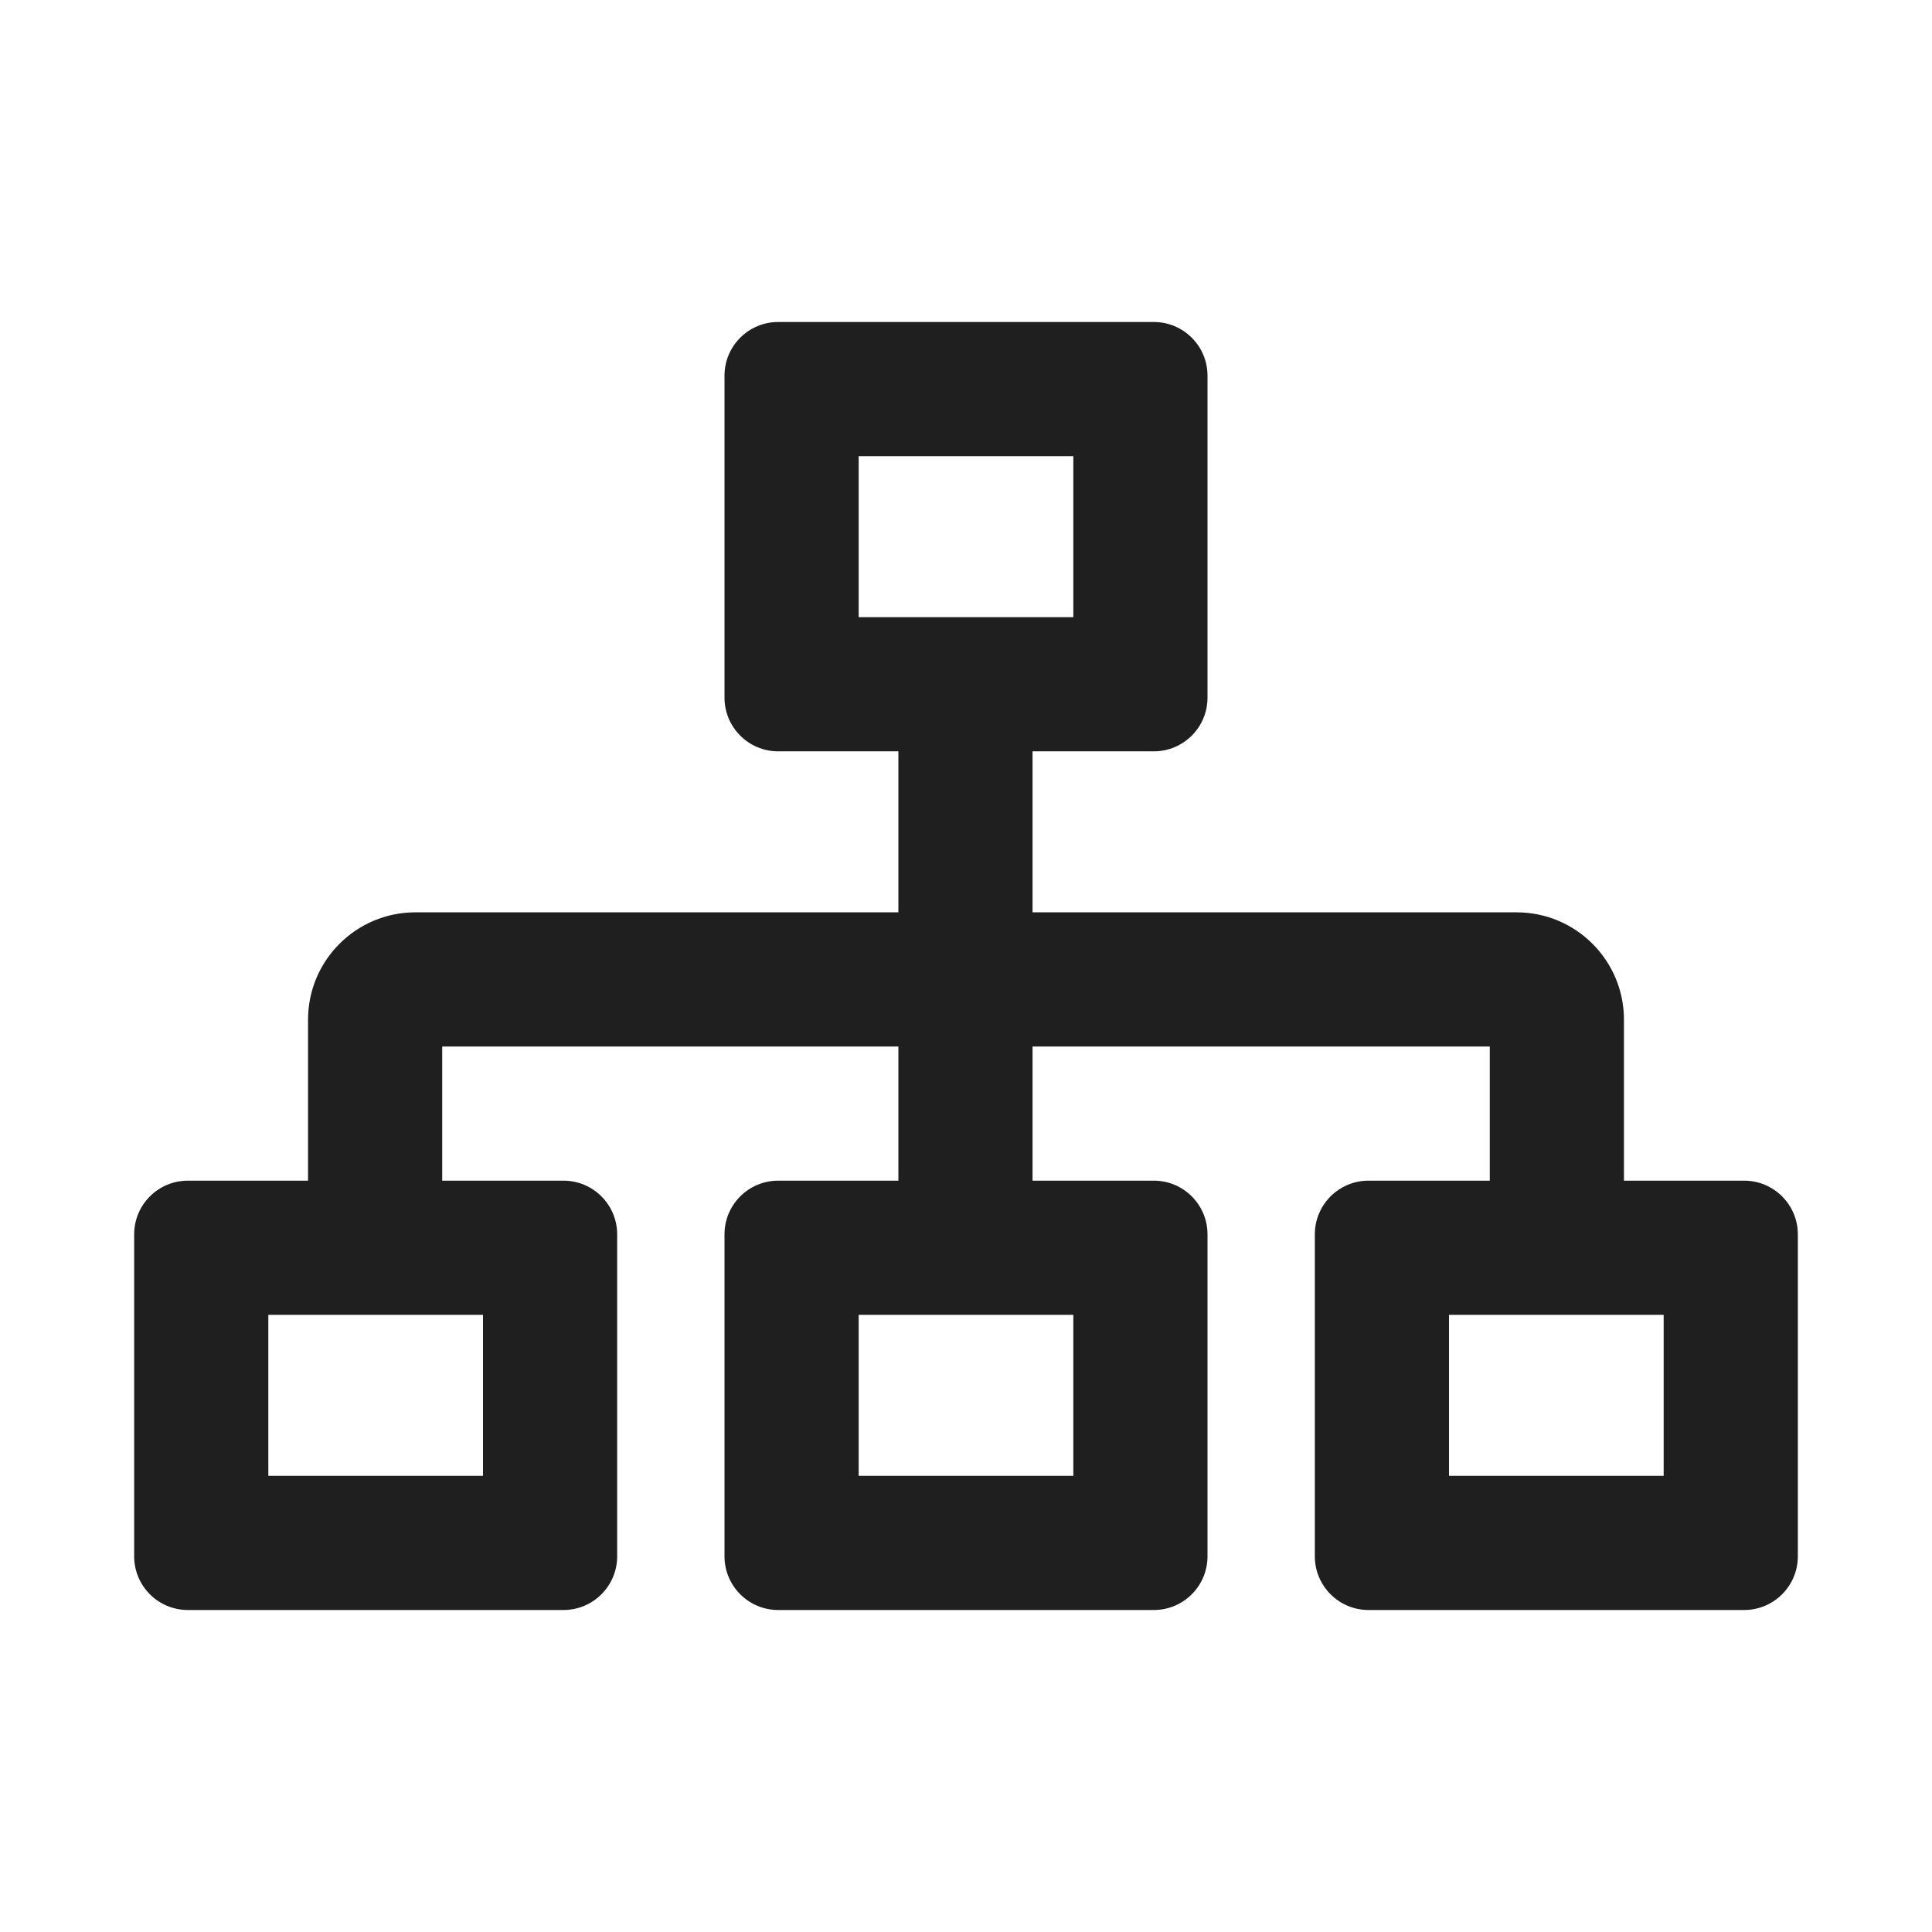 <?xml version="1.0" encoding="UTF-8"?>
<svg width="18px" height="18px" viewBox="0 0 18 18" version="1.1" xmlns="http://www.w3.org/2000/svg" xmlns:xlink="http://www.w3.org/1999/xlink">
    <!-- Generator: Sketch 53.2 (72643) - https://sketchapp.com -->
    <title>图表 / tree-chart-outlined</title>
    <desc>Created with Sketch.</desc>
    <g id="图表-/-tree-chart-outlined" stroke="none" stroke-width="1" fill="none" fill-rule="evenodd">
        <path d="M15.13,11 L16.25,11 C16.526,11 16.75,11.224 16.75,11.5 L16.75,14.5 C16.75,14.776 16.526,15 16.25,15 L12.75,15 C12.474,15 12.25,14.776 12.25,14.5 L12.25,11.5 C12.25,11.224 12.474,11 12.75,11 L13.88,11 L13.88,9.75 L9.62,9.75 L9.62,11 L10.75,11 C11.026,11 11.25,11.224 11.25,11.5 L11.25,14.5 C11.25,14.776 11.026,15 10.75,15 L7.25,15 C6.974,15 6.75,14.776 6.75,14.5 L6.75,11.5 C6.75,11.224 6.974,11 7.25,11 L8.37,11 L8.37,9.75 L4.12,9.75 L4.12,11 L5.25,11 C5.526,11 5.75,11.224 5.75,11.5 L5.75,14.5 C5.75,14.776 5.526,15 5.25,15 L1.75,15 C1.474,15 1.25,14.776 1.25,14.5 L1.25,11.5 C1.25,11.224 1.474,11 1.75,11 L2.87,11 L2.87,9.5 C2.87,8.948 3.318,8.5 3.87,8.5 L8.37,8.5 L8.37,7 L7.25,7 C6.974,7 6.75,6.776 6.75,6.5 L6.75,3.5 C6.75,3.224 6.974,3 7.25,3 L10.75,3 C11.026,3 11.25,3.224 11.25,3.5 L11.25,6.5 C11.25,6.776 11.026,7 10.75,7 L9.62,7 L9.62,8.5 L14.13,8.5 C14.682,8.5 15.13,8.948 15.13,9.5 L15.13,11 Z M8,4.25 L8,5.75 L10,5.75 L10,4.25 L8,4.25 Z M8,12.25 L8,13.75 L10,13.75 L10,12.25 L8,12.25 Z M2.5,12.25 L2.5,13.75 L4.5,13.75 L4.5,12.25 L2.5,12.25 Z M13.5,12.25 L13.5,13.75 L15.5,13.75 L15.5,12.25 L13.5,12.25 Z" id="shape" fill="#1F1F1F"></path>
    </g>
</svg>